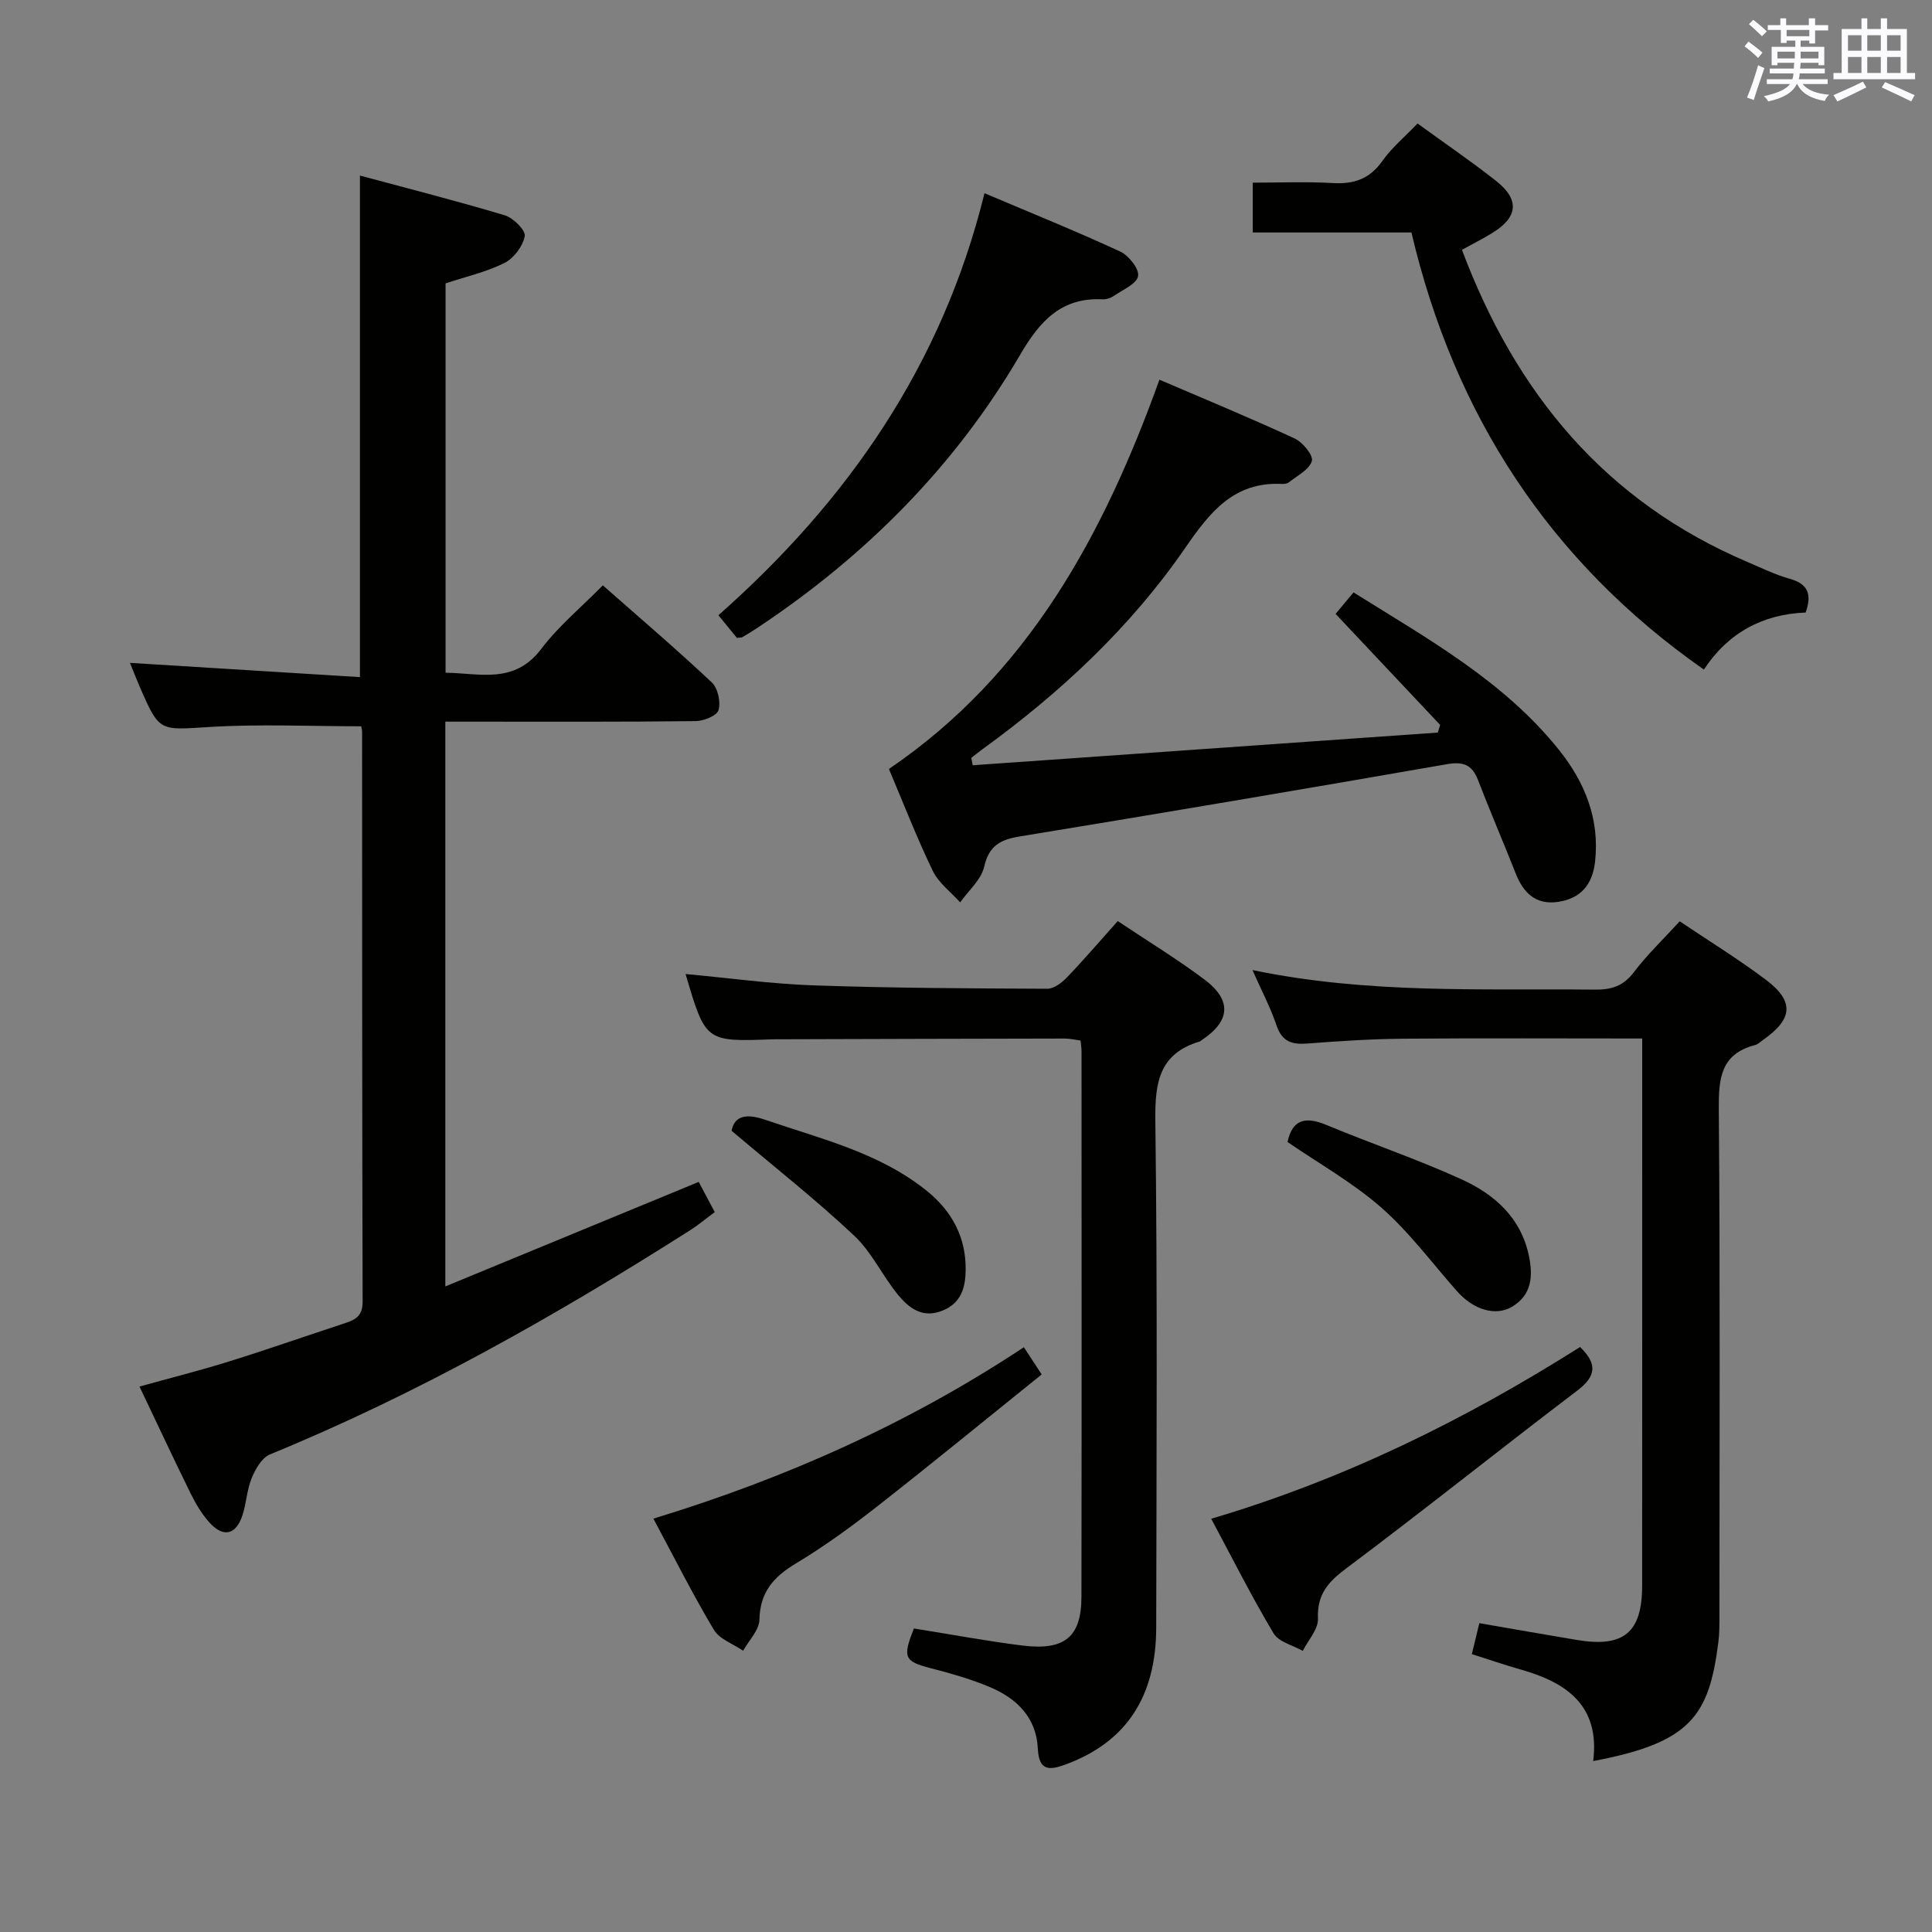 <svg enable-background="new 0 0 400 400" viewBox="0 0 400 400" xmlns="http://www.w3.org/2000/svg"><rect x="0" y="0" width="400" height="400" fill="#808080" stroke="none"/><g fill="#010100"><path d="m92.2 149.41v116.93c17.72-7.31 34.95-14.42 52.46-21.64 1.08 2.03 2.07 3.91 3.32 6.25-1.73 1.28-3.34 2.64-5.1 3.76-27.82 17.69-56.43 33.89-87.01 46.42-1.67.68-2.99 3.03-3.76 4.9-1 2.42-1.1 5.2-1.92 7.71-1.36 4.12-4.04 4.66-6.93 1.37-1.51-1.72-2.74-3.77-3.76-5.84-3.52-7.15-6.9-14.38-10.62-22.2 6.29-1.75 12.45-3.3 18.5-5.18 8.08-2.52 16.08-5.33 24.13-7.97 2.2-.72 3.57-1.56 3.57-4.4-.12-39.32-.09-78.64-.11-117.96 0-.49-.16-.98-.19-1.19-10.51 0-20.96-.49-31.34.14-10.42.64-10.4 1.13-14.48-8.25-.66-1.51-1.25-3.05-2.05-5.02 16.09 1 31.81 1.97 47.61 2.95 0-35.02 0-68.91 0-103.84 10.09 2.72 20.11 5.26 30 8.23 1.75.53 4.34 3.1 4.12 4.3-.37 2.08-2.25 4.58-4.17 5.55-3.78 1.89-8.03 2.85-12.22 4.24v80.61c7.1.09 14.22 2.45 19.81-4.93 3.57-4.72 8.25-8.59 12.75-13.16 7.72 6.8 15.3 13.27 22.55 20.09 1.26 1.18 1.89 4.05 1.41 5.73-.33 1.16-3.08 2.28-4.77 2.29-15.33.18-30.66.11-45.99.11-1.8 0-3.6 0-5.81 0z"/><path d="m276.52 127.1c1.1-1.32 2.24-2.69 3.71-4.45 15.33 9.6 31.1 18.31 42.55 32.62 5.32 6.65 8.45 14.26 7.46 23.14-.54 4.82-3.05 7.67-7.77 8.33-4.49.62-7.07-1.87-8.64-5.85-2.56-6.48-5.32-12.89-7.83-19.4-1.25-3.24-3.11-3.85-6.51-3.26-29.41 5.13-58.85 10.11-88.32 14.94-4.03.66-6.4 1.88-7.41 6.28-.62 2.7-3.24 4.93-4.97 7.38-1.93-2.16-4.46-4.02-5.67-6.53-3.31-6.85-6.06-13.96-9.08-21.09 28.81-19.58 44.4-48.36 56.01-80.6 9.6 4.12 18.9 7.96 28.03 12.19 1.66.77 3.89 3.55 3.53 4.66-.57 1.8-3.04 3.02-4.77 4.41-.35.28-.96.34-1.44.32-9.98-.49-14.96 5.92-20.05 13.3-11.34 16.45-25.83 29.94-41.98 41.66-.77.56-1.51 1.17-2.27 1.75.09.51.19 1.03.28 1.54 32.1-2.26 64.21-4.52 96.31-6.77.16-.53.31-1.06.47-1.59-7.13-7.58-14.27-15.15-21.64-22.98z"/><path d="m340 215.01c-16.79 0-33.07-.09-49.35.04-6.64.06-13.29.48-19.92 1-3.21.25-5.28-.34-6.43-3.73-1.24-3.68-3.08-7.16-4.99-11.48 24.03 5 47.48 3.8 70.86 4.05 3.44.04 5.9-.71 8.09-3.59 2.79-3.68 6.17-6.9 9.51-10.55 6.05 4.07 12.15 7.82 17.85 12.11 5.92 4.46 5.58 8.12-.59 12.44-.55.38-1.06.91-1.67 1.07-7.12 1.86-7.55 6.91-7.5 13.27.29 34.98.14 69.96.13 104.94 0 1.83.01 3.67-.23 5.48-1.95 15.3-5.79 20.75-25.91 24.55 1.44-11.38-5.39-16.24-14.96-18.94-3.32-.94-6.58-2.07-10.16-3.2.54-2.22 1.03-4.26 1.55-6.41 6.93 1.19 13.6 2.38 20.28 3.49 9.65 1.59 13.43-1.58 13.43-11.28.02-37.5.01-74.98.01-113.26z"/><path d="m189.22 337.16c7.73 1.23 15.07 2.61 22.46 3.53 8.74 1.09 12.21-1.78 12.22-10.05.06-37.65.03-75.31.02-112.96 0-.65-.11-1.3-.2-2.25-1.14-.15-2.24-.41-3.34-.41-19.66.03-39.32.09-58.98.15-.5 0-1-.01-1.5.01-13.83.51-13.83.51-17.96-13.52 8.83.81 17.63 2.04 26.47 2.35 16.13.56 32.28.63 48.42.7 1.36.01 2.98-1.22 4.03-2.31 3.56-3.71 6.91-7.62 10.56-11.7 6.12 4.09 12.21 7.81 17.9 12.06 5.8 4.34 5.43 8.65-.55 12.61-.14.09-.26.23-.42.27-8.36 2.52-9.25 8.48-9.15 16.37.45 34.98.24 69.97.18 104.96-.02 14.43-6.32 23.71-18.61 28.29-3.48 1.3-5.67 1.48-5.9-3.24-.3-6.38-4.32-10.34-9.82-12.68-3.94-1.68-8.13-2.86-12.29-3.94-5.51-1.42-5.96-2.2-3.54-8.24z"/><path d="m302.68 51.72c11.2 29.83 29.77 52.14 59.11 64.63 2.9 1.24 5.77 2.65 8.78 3.49 3.8 1.06 4.59 3.24 3.27 6.98-8.9.33-16.09 4.22-21.07 11.81-32.02-22.41-51.7-52.85-60.55-90.5-11.22 0-21.84 0-32.85 0 0-3.35 0-6.42 0-10.31 5.39 0 10.98-.24 16.54.08 4.34.25 7.61-.79 10.24-4.51 1.99-2.81 4.72-5.08 7.34-7.82 5.57 4.05 11.06 7.79 16.26 11.89 4.96 3.91 4.54 7.56-.91 10.85-1.82 1.12-3.74 2.08-6.16 3.41z"/><path d="m152.56 132.06c-1.13-1.39-2.36-2.89-3.82-4.68 26.76-23.66 46.32-51.76 55.09-87.38 9.94 4.22 19.13 7.93 28.1 12.08 1.76.82 3.96 3.59 3.7 5.07-.27 1.61-3.14 2.82-4.97 4.08-.65.45-1.57.78-2.35.74-8.57-.43-13.01 4.49-17.07 11.43-13.47 23.06-31.9 41.56-54.09 56.36-1.1.74-2.23 1.44-3.37 2.11-.24.18-.62.12-1.22.19z"/><path d="m250.77 314.44c27.56-8.15 52.66-20.56 76.37-35.56 3.62 3.52 3.32 6.05-.56 9.01-16.02 12.16-31.72 24.75-47.82 36.8-3.82 2.85-6.1 5.43-5.89 10.44.09 2.18-2.03 4.44-3.14 6.67-2.07-1.18-4.99-1.85-6.05-3.63-4.58-7.68-8.6-15.68-12.91-23.73z"/><path d="m135.28 314.42c27.36-8.36 52.87-19.71 76.7-35.49 1.12 1.71 2.08 3.17 3.69 5.63-11.44 9.2-22.72 18.45-34.19 27.43-5.35 4.19-10.9 8.22-16.72 11.72-4.62 2.77-7.4 5.93-7.53 11.62-.05 2.17-2.18 4.3-3.37 6.44-2.07-1.42-4.9-2.39-6.07-4.35-4.4-7.38-8.27-15.09-12.51-23z"/><path d="m151.46 234.11c.63-3.13 3.04-3.62 7-2.26 11.57 3.97 23.6 6.79 33.42 14.7 5.21 4.2 8.13 9.62 8.05 16.35-.04 3.54-.83 6.86-4.82 8.46-4.1 1.64-6.87-.5-9.1-3.18-3.27-3.94-5.48-8.89-9.15-12.34-7.89-7.42-16.43-14.14-25.4-21.73z"/><path d="m266.57 236.44c1-4.71 3.73-5.32 7.97-3.56 9.32 3.88 18.92 7.12 28.1 11.31 6.77 3.09 12.25 7.9 13.91 15.84.88 4.23.56 8.07-3.45 10.49-3.49 2.1-8.08.63-11.48-3.23-5.15-5.82-9.82-12.17-15.62-17.26-5.92-5.19-12.94-9.13-19.43-13.59z"/></g><path d="m361.2 9.6.8-1c.9.7 1.9 1.4 2.9 2.3l-.9 1.1c-1-1-2-1.8-2.8-2.4zm.5 10.6c.9-2.1 1.6-4.3 2.3-6.7.4.2.8.4 1.3.6-.7 2.1-1.5 4.3-2.2 6.6zm.4-15.2.9-.9c1 .8 2 1.6 2.8 2.4l-1 1c-.9-.9-1.8-1.7-2.7-2.5zm12.5-1.2h1.2v1.4h2.7v1.1h-2.7v2.7h-1.2v-.6h-1.8v1.3h4.9v3.8h-1.2v-.5h-3.7c0 .4-.1.9-.1 1.2h5.1v1h-5.2c0 .5-.1.9-.2 1.2h6v1h-5.2c1.1 1.3 2.9 2 5.5 2.2-.4.4-.7.8-.9 1.3-2.9-.5-4.8-1.6-5.7-3.5h-.1c-.8 1.7-2.7 2.9-5.9 3.6-.2-.4-.6-.8-.9-1.1 2.8-.6 4.6-1.4 5.4-2.5h-4.8v-1h5.3c.1-.3.2-.7.2-1.2h-4.9v-1h5c0-.4 0-.8.1-1.2h-3.5v.5h-1.2v-3.8h4.9v-1.3h-1.8v.5h-1.2v-2.7h-2.7v-1h2.6v-1.4h1.2v1.4h4.7v-1.4zm-6.6 8.3h3.6c0-.4 0-.9 0-1.4h-3.6zm1.9-4.6h4.7v-1.3h-4.7zm6.6 3.2h-3.7v1.4h3.7z" fill="#fbfafc"/><path d="m385.3 3.8h1.3v2.2h2.8v-2.2h1.3v2.2h4.1v9.1h1.7v1.3h-16.9v-1.3h1.7v-9.1h4.1v-2.2zm.4 13.1.7 1.2c-1.8.9-3.8 1.9-6 2.9-.2-.4-.5-.8-.8-1.3 2.3-1 4.3-1.9 6.1-2.8zm-3.1-6.4h2.8v-3.2h-2.8zm0 4.6h2.8v-3.3h-2.8zm4-4.6h2.8v-3.2h-2.8zm0 4.6h2.8v-3.3h-2.8zm3.7 1.9c2.1.9 4.1 1.8 6.1 2.7l-.7 1.3c-2.2-1.1-4.2-2-6.1-2.9zm3.2-9.7h-2.8v3.2h2.8zm-2.8 7.8h2.8v-3.3h-2.8z" fill="#fbfafc"/></svg>